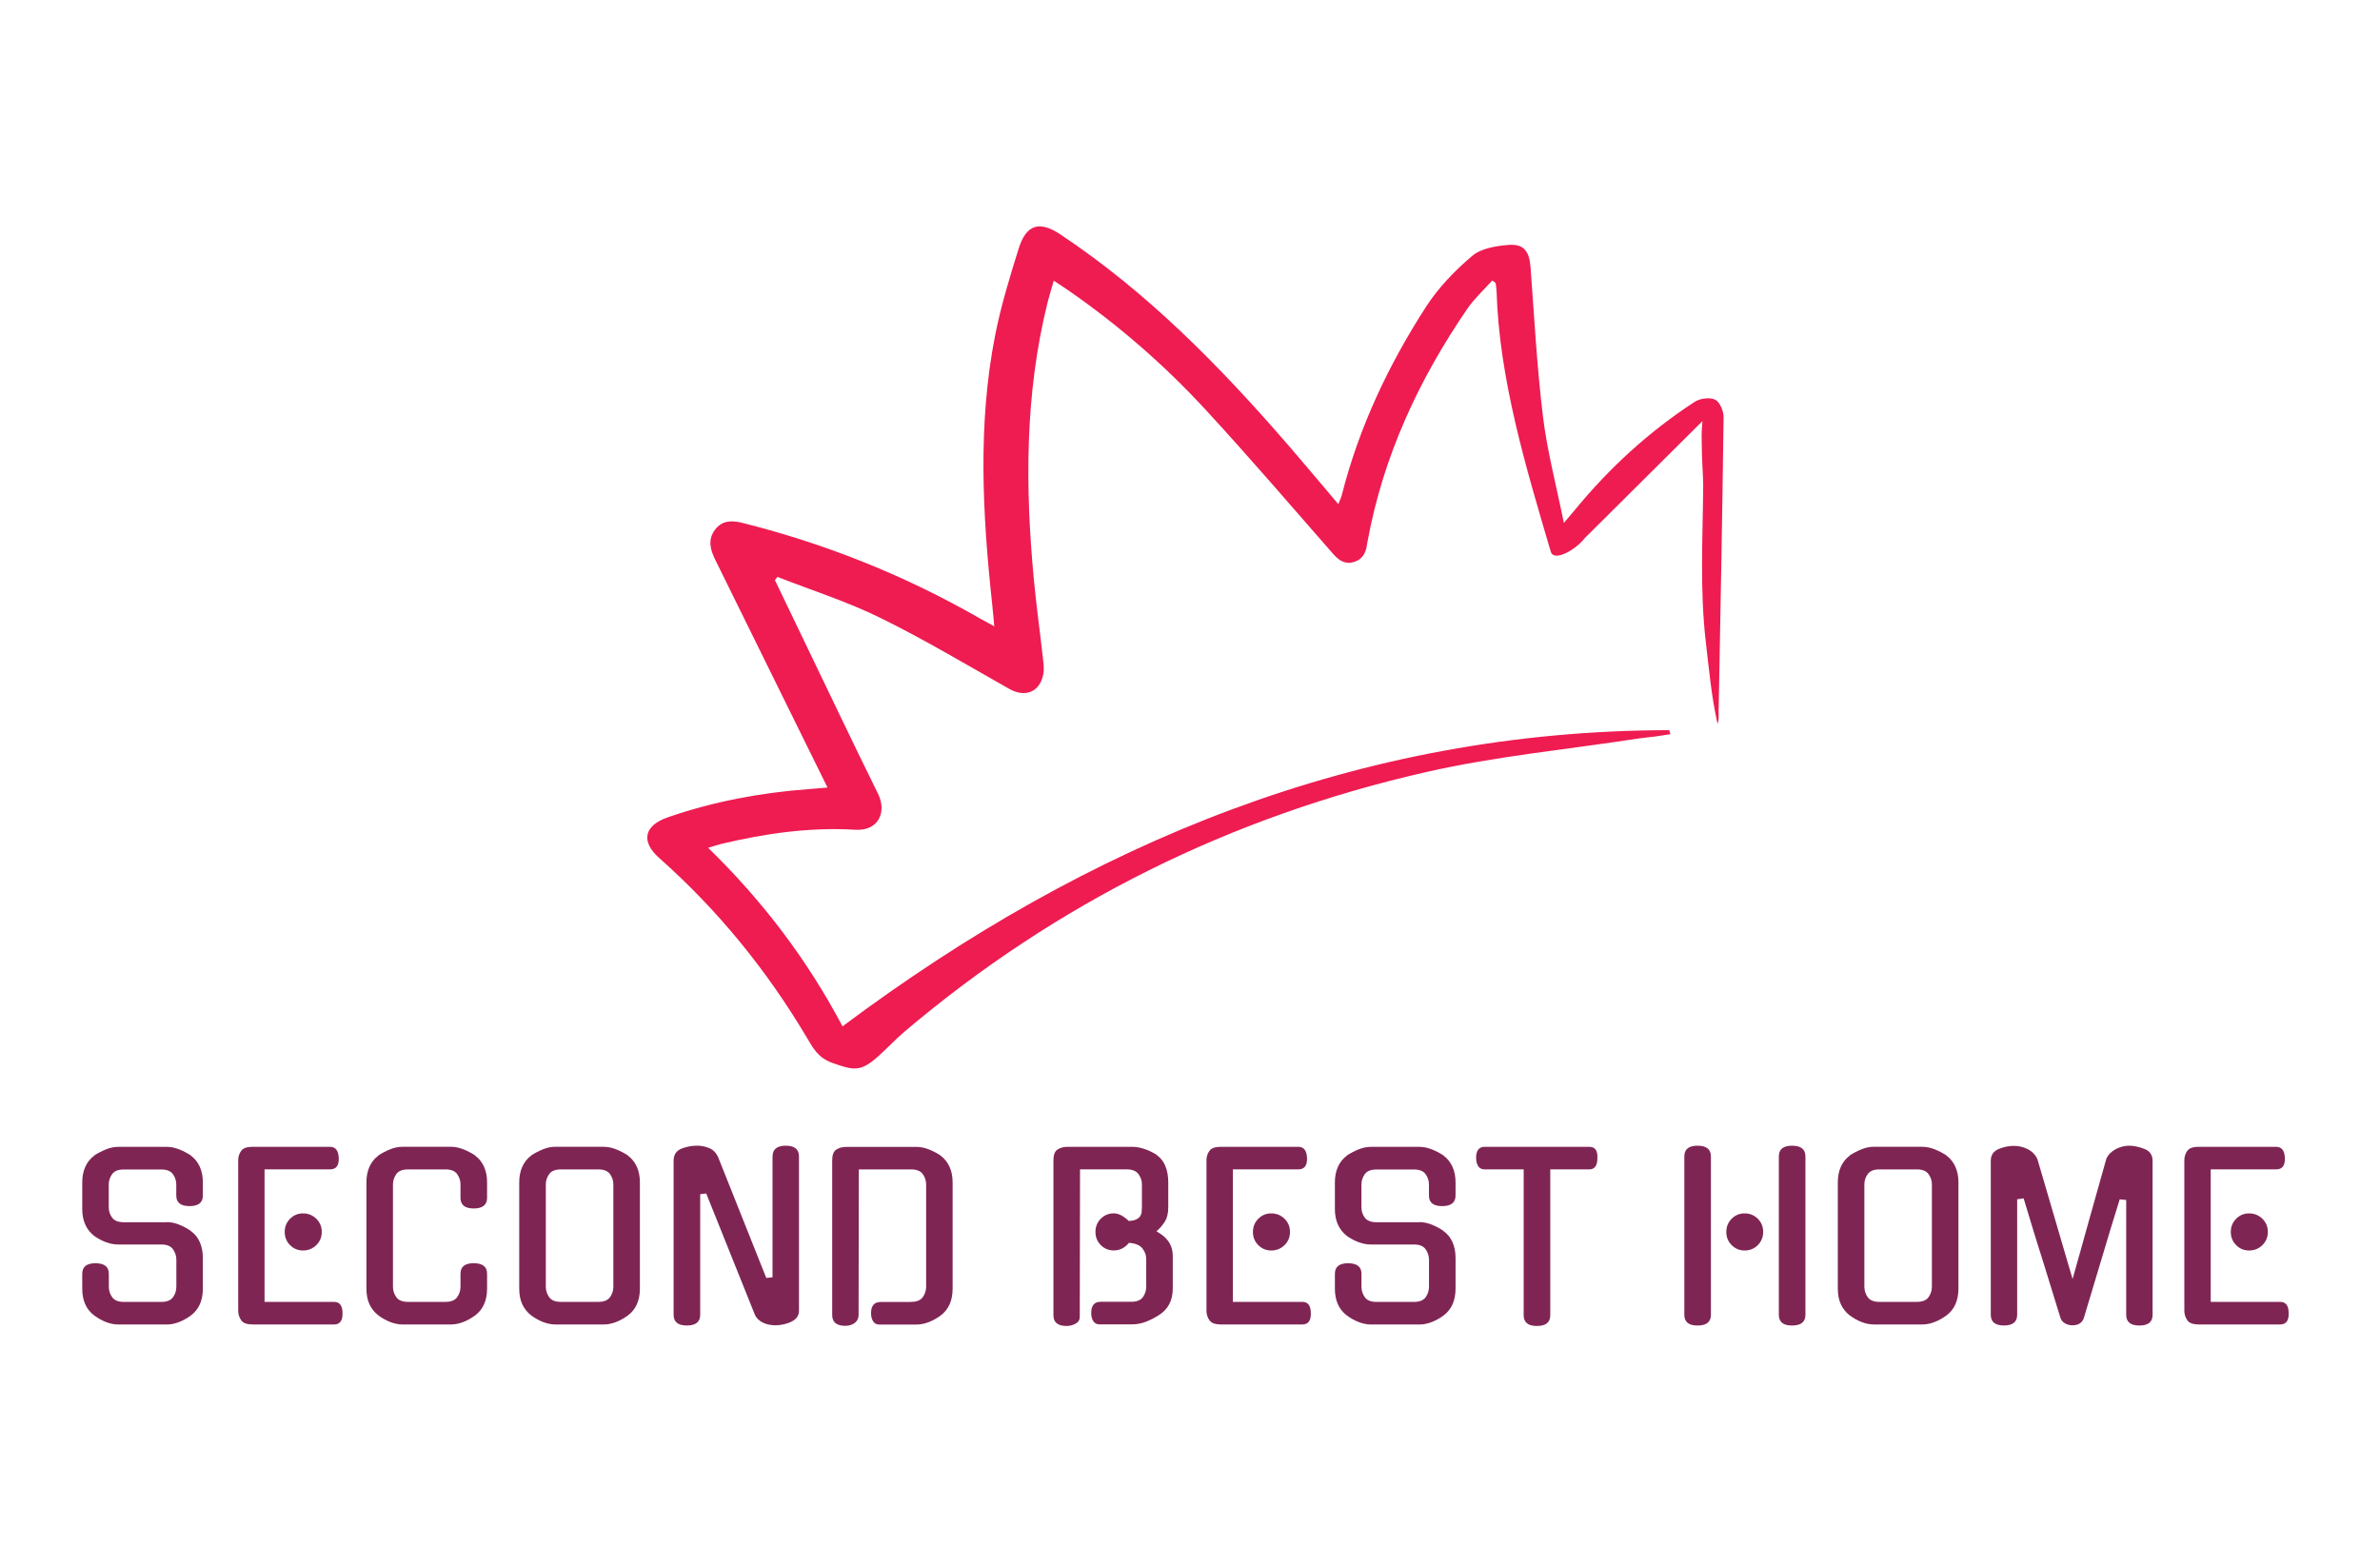 <?xml version="1.0" encoding="utf-8"?>
<!-- Generator: Adobe Illustrator 27.0.0, SVG Export Plug-In . SVG Version: 6.00 Build 0)  -->
<svg version="1.1" id="Layer_1" xmlns="http://www.w3.org/2000/svg" xmlns:xlink="http://www.w3.org/1999/xlink" x="0px" y="0px"
	 viewBox="0 0 595.28 387" style="enable-background:new 0 0 595.28 387;" xml:space="preserve">
<style type="text/css">
	.st0{fill:#EE1C51;}
	.st1{fill:#7F2554;}
</style>
<path class="st0" d="M425.81,105.33c-0.12,1.55-0.26,2.63-0.17,5.82c-0.02,2.91,0.37,8.44,0.36,10.08
	c-0.1,13.35-0.88,26.25,0.67,39.5c0.77,6.55,1.37,13.22,2.78,19.67c0.04,0.2,0.1,0.4,0.15,0.6c0.05-0.12,0.1-0.25,0.13-0.38
	c0.22-0.9,0.11-1.88,0.13-2.83c0.45-24.48,0.93-48.97,1.24-73.45c0.02-1.51-0.94-3.81-2.11-4.37c-1.34-0.65-3.78-0.33-5.12,0.54
	c-11.45,7.45-21.41,16.59-30.06,27.15c-0.64,0.78-1.3,1.53-2.66,3.14c-1.91-9.49-4.17-17.95-5.22-26.56
	c-1.51-12.39-2.18-24.89-3.11-37.35c-0.29-3.98-1.63-5.94-5.51-5.63c-3.12,0.25-6.85,0.85-9.08,2.74
	c-4.34,3.67-8.46,7.95-11.54,12.71c-9.4,14.56-16.76,30.13-21.06,47.03c-0.18,0.72-0.53,1.41-0.89,2.36
	c-4.5-5.3-8.67-10.31-12.94-15.23c-16.92-19.52-34.95-37.85-56.6-52.25c-5.22-3.47-8.52-2.51-10.42,3.58
	c-2.22,7.11-4.42,14.28-5.86,21.58c-4.4,22.32-3.18,44.78-0.77,67.21c0.19,1.73,0.33,3.46,0.54,5.67c-1.47-0.81-2.47-1.34-3.46-1.9
	c-18.72-10.76-38.57-18.72-59.51-23.97c-2.64-0.66-5.06-0.68-6.86,1.67c-1.95,2.55-1.16,5.13,0.11,7.7
	c6.62,13.39,13.2,26.79,19.8,40.18c2.68,5.43,5.36,10.86,8.21,16.64c-1.91,0.16-3.35,0.3-4.8,0.4c-12.01,0.9-23.76,3.1-35.16,7.05
	c-5.97,2.07-6.79,6.05-2.14,10.17c14.67,13.01,26.9,28.03,36.9,44.88c1.57,2.65,2.82,5.09,6.36,6.35c5.4,1.92,7.07,2.31,11.41-1.53
	c2.28-2.02,4.35-4.28,6.67-6.25c38.11-32.31,81.73-53.82,130.31-64.9c17.47-3.99,35.46-5.69,53.22-8.43
	c1.35-0.21,2.72-0.3,4.07-0.48c1.34-0.18,2.67-0.41,4-0.61c-0.1-0.33-0.21-0.66-0.31-1c-77.52,0.1-145.17,28.02-206.78,74.08
	c-8.71-16.48-19.87-31.3-33.61-44.65c1.57-0.47,2.46-0.78,3.36-1c11-2.62,22.16-4.2,33.44-3.52c5.85,0.36,7.93-4.47,5.71-8.97
	c-6.19-12.54-12.19-25.17-18.26-37.77c-2.52-5.24-5.03-10.48-7.55-15.71c0.22-0.26,0.44-0.53,0.65-0.79
	c8.58,3.36,17.44,6.17,25.68,10.22c11.02,5.41,21.59,11.74,32.29,17.79c3.96,2.24,7.66,0.81,8.51-3.68c0.25-1.3,0.05-2.72-0.1-4.06
	c-0.72-6.48-1.62-12.93-2.24-19.42c-2.22-23.35-2.29-46.62,3.43-69.58c0.42-1.7,0.96-3.36,1.53-5.36c1.47,0.98,2.61,1.7,3.72,2.47
	c12.5,8.66,23.92,18.6,34.21,29.75c10.83,11.73,21.22,23.87,31.75,35.89c1.41,1.61,2.82,2.85,5.1,2.31
	c2.42-0.57,3.33-2.35,3.59-4.62c0.02-0.21,0.08-0.41,0.12-0.62c3.9-21.27,12.79-40.42,24.93-58.14c1.76-2.57,4.14-4.73,6.23-7.08
	c0.29,0.19,0.57,0.39,0.86,0.58c0.08,0.7,0.22,1.39,0.24,2.09c0.66,21.98,7.34,44.06,13.56,65.15c0.78,2.64,6.29-0.5,8.47-3.37"/>
<g>
	<path class="st1" d="M41.75,305.67c0.97,0,1.97,0.21,3.02,0.62c1.04,0.41,2.05,0.95,3.02,1.62h-0.06c0.97,0.67,1.71,1.58,2.23,2.74
		c0.52,1.16,0.78,2.48,0.78,3.97v7.66c0,3.02-1.01,5.27-3.02,6.76c-0.97,0.71-1.97,1.26-2.99,1.65c-1.02,0.39-2.02,0.59-2.99,0.59
		H29.57c-0.97,0-1.97-0.2-2.99-0.59c-1.03-0.39-2.02-0.94-2.99-1.65c-2.01-1.49-3.02-3.74-3.02-6.76v-3.69c0-1.75,1.1-2.63,3.3-2.63
		c2.24,0,3.35,0.88,3.35,2.63v3.24c0,0.97,0.28,1.84,0.84,2.63c0.56,0.78,1.53,1.17,2.91,1.17h9.39c1.38,0,2.35-0.39,2.91-1.17
		c0.56-0.78,0.84-1.66,0.84-2.63v-6.76c0-0.93-0.28-1.8-0.84-2.6c-0.56-0.8-1.53-1.2-2.91-1.2H29.57c-1.94,0-3.93-0.71-5.98-2.12
		c-2.01-1.56-3.02-3.82-3.02-6.76v-6.65c0-1.49,0.26-2.8,0.78-3.94c0.52-1.14,1.27-2.06,2.24-2.77h-0.06
		c0.97-0.63,1.97-1.15,3.02-1.57c1.04-0.41,2.05-0.61,3.02-0.61h12.18c0.97,0,1.97,0.21,3.02,0.61c1.04,0.41,2.05,0.93,3.02,1.57
		h-0.06c0.97,0.71,1.71,1.63,2.23,2.77c0.52,1.14,0.78,2.45,0.78,3.94v3.3c0,1.75-1.12,2.63-3.35,2.63c-2.2,0-3.3-0.88-3.3-2.63
		v-2.79c0-0.93-0.28-1.79-0.84-2.57c-0.56-0.78-1.53-1.17-2.91-1.17h-9.39c-1.38,0-2.35,0.39-2.91,1.17
		c-0.56,0.78-0.84,1.64-0.84,2.57v5.7c0,0.97,0.28,1.84,0.84,2.6c0.56,0.76,1.53,1.15,2.91,1.15H41.75z"/>
	<path class="st1" d="M63.1,331.26c-1.38,0-2.31-0.35-2.79-1.06c-0.48-0.71-0.73-1.49-0.73-2.35v-37.66c0-0.86,0.24-1.63,0.73-2.32
		c0.48-0.69,1.42-1.03,2.79-1.03h19.45c1.38,0,2.1,0.93,2.18,2.79c0.07,1.9-0.65,2.85-2.18,2.85H66.17v33.14h17.38
		c1.38,0,2.09,0.91,2.12,2.74c0.07,1.94-0.63,2.91-2.12,2.91H63.1z M80.48,308.13c0,1.3-0.46,2.4-1.37,3.3
		c-0.91,0.89-2.02,1.34-3.32,1.34c-1.27,0-2.35-0.45-3.24-1.34c-0.89-0.89-1.34-1.99-1.34-3.3c0-1.3,0.45-2.4,1.34-3.3
		c0.89-0.89,1.97-1.34,3.24-1.34c1.3,0,2.41,0.45,3.32,1.34C80.02,305.73,80.48,306.83,80.48,308.13z"/>
	<path class="st1" d="M121.83,322.27c0,3.02-1.01,5.27-3.02,6.76c-0.97,0.71-1.97,1.26-2.99,1.65c-1.03,0.39-2.02,0.59-2.99,0.59
		h-12.18c-0.97,0-1.97-0.2-2.99-0.59c-1.02-0.39-2.02-0.94-2.99-1.65c-0.97-0.74-1.71-1.67-2.24-2.77c-0.52-1.1-0.78-2.43-0.78-4
		v-26.54c0-1.49,0.26-2.8,0.78-3.94c0.52-1.14,1.27-2.06,2.24-2.77h-0.06c0.97-0.63,1.97-1.15,3.02-1.57
		c1.04-0.41,2.05-0.61,3.02-0.61h12.18c0.97,0,1.97,0.21,3.02,0.61c1.04,0.41,2.05,0.93,3.02,1.57h-0.06
		c0.97,0.71,1.71,1.63,2.24,2.77c0.52,1.14,0.78,2.45,0.78,3.94v3.86c0,1.79-1.12,2.68-3.35,2.68c-2.2,0-3.3-0.89-3.3-2.68v-3.35
		c0-0.93-0.28-1.79-0.84-2.57c-0.56-0.78-1.53-1.17-2.91-1.17h-9.39c-1.38,0-2.35,0.39-2.91,1.17s-0.84,1.64-0.84,2.57v25.59
		c0,0.97,0.28,1.84,0.84,2.63s1.53,1.17,2.91,1.17h9.39c1.38,0,2.35-0.39,2.91-1.17c0.56-0.78,0.84-1.66,0.84-2.63v-3.24
		c0-1.75,1.1-2.63,3.3-2.63c2.23,0,3.35,0.88,3.35,2.63V322.27z"/>
	<path class="st1" d="M151.05,286.84c0.97,0,1.97,0.21,3.02,0.61c1.04,0.41,2.05,0.93,3.02,1.57h-0.06
		c0.97,0.71,1.71,1.63,2.24,2.77c0.52,1.14,0.78,2.45,0.78,3.94v26.54c0,3.02-1.01,5.27-3.02,6.76c-0.97,0.71-1.97,1.26-2.99,1.65
		c-1.03,0.39-2.02,0.59-2.99,0.59h-12.18c-0.97,0-1.97-0.2-2.99-0.59c-1.02-0.39-2.02-0.94-2.99-1.65
		c-0.97-0.74-1.71-1.67-2.24-2.77c-0.52-1.1-0.78-2.43-0.78-4v-26.54c0-1.49,0.26-2.8,0.78-3.94c0.52-1.14,1.27-2.06,2.24-2.77
		h-0.06c0.97-0.63,1.97-1.15,3.02-1.57c1.04-0.41,2.05-0.61,3.02-0.61H151.05z M149.66,325.62c1.38,0,2.35-0.39,2.91-1.17
		c0.56-0.78,0.84-1.66,0.84-2.63v-25.59c0-0.93-0.28-1.79-0.84-2.57c-0.56-0.78-1.53-1.17-2.91-1.17h-9.39
		c-1.38,0-2.35,0.39-2.91,1.17s-0.84,1.64-0.84,2.57v25.59c0,0.97,0.28,1.84,0.84,2.63s1.53,1.17,2.91,1.17H149.66z"/>
	<path class="st1" d="M193.24,289.24c0-1.79,1.1-2.68,3.3-2.68c2.2,0,3.3,0.89,3.3,2.68v38.56c0,1.3-0.69,2.25-2.07,2.85h0.06
		c-0.6,0.26-1.23,0.47-1.9,0.61s-1.32,0.22-1.96,0.22c-0.48,0-0.99-0.05-1.51-0.14c-0.52-0.09-1.02-0.24-1.48-0.45
		c-0.47-0.2-0.89-0.48-1.29-0.84c-0.39-0.35-0.7-0.79-0.92-1.31l-12.13-30.23l-1.51,0.17v30.17c0,1.79-1.12,2.68-3.35,2.68
		c-2.2,0-3.3-0.89-3.3-2.68v-38.5c0-1.53,0.67-2.55,2.01-3.07c1.23-0.48,2.53-0.73,3.91-0.73c0.97,0,1.95,0.2,2.93,0.59
		c0.99,0.39,1.74,1.13,2.26,2.21l12.07,30.29l1.56-0.17V289.24z"/>
	<path class="st1" d="M227.89,325.62c1.38,0,2.35-0.39,2.91-1.17c0.56-0.78,0.84-1.66,0.84-2.63v-25.59c0-0.93-0.28-1.79-0.84-2.57
		c-0.56-0.78-1.53-1.17-2.91-1.17h-13.08l-0.06,36.43c0,0.82-0.32,1.47-0.95,1.96c-0.63,0.48-1.42,0.73-2.35,0.73
		c-2.2,0-3.3-0.89-3.3-2.68v-38.72c0-1.34,0.34-2.24,1.03-2.68c0.69-0.45,1.52-0.67,2.49-0.67h17.6c0.97,0,1.97,0.21,3.02,0.61
		c1.04,0.41,2.05,0.93,3.02,1.57h-0.06c0.97,0.71,1.71,1.63,2.24,2.77c0.52,1.14,0.78,2.45,0.78,3.94v26.54
		c0,3.02-1.01,5.27-3.02,6.76c-0.97,0.71-1.97,1.26-2.99,1.65c-1.03,0.39-2.02,0.59-2.99,0.59h-9.39c-0.63,0-1.13-0.26-1.48-0.78
		c-0.35-0.52-0.53-1.21-0.53-2.07c0-1.86,0.8-2.79,2.4-2.79H227.89z"/>
	<path class="st1" d="M286.67,314.72c0-0.86-0.32-1.69-0.95-2.49c-0.63-0.8-1.75-1.26-3.35-1.37c-1.04,1.27-2.31,1.9-3.8,1.9
		c-1.27,0-2.35-0.45-3.24-1.34c-0.89-0.89-1.34-1.99-1.34-3.3c0-1.3,0.45-2.4,1.34-3.3c0.89-0.89,1.97-1.34,3.24-1.34
		c0.67,0,1.33,0.19,1.98,0.56c0.65,0.37,1.24,0.82,1.76,1.34c0.82-0.04,1.45-0.17,1.9-0.39c0.45-0.22,0.77-0.49,0.98-0.81
		c0.2-0.32,0.33-0.68,0.36-1.09c0.04-0.41,0.06-0.82,0.06-1.23v-5.64c0-0.93-0.29-1.79-0.87-2.57c-0.58-0.78-1.56-1.17-2.93-1.17
		h-11.68l-0.06,36.88c0,0.75-0.34,1.31-1.03,1.7c-0.69,0.39-1.44,0.59-2.26,0.59c-2.2,0-3.3-0.89-3.3-2.68v-38.78
		c0-1.34,0.34-2.24,1.03-2.68c0.69-0.45,1.52-0.67,2.49-0.67h16.21c0.97,0,2,0.19,3.1,0.56c1.1,0.37,2.13,0.88,3.1,1.51h-0.06
		c0.97,0.71,1.69,1.64,2.15,2.79c0.47,1.16,0.7,2.5,0.7,4.02v6.31c0,1.49-0.32,2.71-0.95,3.66c-0.63,0.95-1.3,1.7-2.01,2.26
		c0.48,0.3,0.95,0.61,1.4,0.92c0.45,0.32,0.82,0.66,1.12,1.03c0.48,0.52,0.87,1.14,1.15,1.84c0.28,0.71,0.42,1.55,0.42,2.51v7.99
		c0,3.05-1.19,5.31-3.58,6.76c-1.19,0.75-2.32,1.3-3.38,1.68c-1.06,0.37-2.11,0.56-3.16,0.56h-8.27c-0.63,0-1.13-0.26-1.48-0.78
		c-0.35-0.52-0.53-1.21-0.53-2.07c0-1.86,0.78-2.79,2.35-2.79h7.66c1.38,0,2.35-0.39,2.91-1.17c0.56-0.78,0.84-1.66,0.84-2.63
		V314.72z"/>
	<path class="st1" d="M305.28,331.26c-1.38,0-2.31-0.35-2.79-1.06c-0.48-0.71-0.73-1.49-0.73-2.35v-37.66
		c0-0.86,0.24-1.63,0.73-2.32c0.48-0.69,1.42-1.03,2.79-1.03h19.45c1.38,0,2.1,0.93,2.18,2.79c0.07,1.9-0.65,2.85-2.18,2.85h-16.37
		v33.14h17.38c1.38,0,2.09,0.91,2.12,2.74c0.07,1.94-0.63,2.91-2.12,2.91H305.28z M322.65,308.13c0,1.3-0.46,2.4-1.37,3.3
		c-0.91,0.89-2.02,1.34-3.32,1.34c-1.27,0-2.35-0.45-3.24-1.34c-0.89-0.89-1.34-1.99-1.34-3.3c0-1.3,0.45-2.4,1.34-3.3
		c0.89-0.89,1.97-1.34,3.24-1.34c1.3,0,2.41,0.45,3.32,1.34C322.2,305.73,322.65,306.83,322.65,308.13z"/>
	<path class="st1" d="M355.06,305.67c0.97,0,1.97,0.21,3.02,0.62s2.05,0.95,3.02,1.62h-0.06c0.97,0.67,1.71,1.58,2.24,2.74
		c0.52,1.16,0.78,2.48,0.78,3.97v7.66c0,3.02-1.01,5.27-3.02,6.76c-0.97,0.71-1.97,1.26-2.99,1.65c-1.03,0.39-2.02,0.59-2.99,0.59
		h-12.18c-0.97,0-1.96-0.2-2.99-0.59c-1.03-0.39-2.02-0.94-2.99-1.65c-2.01-1.49-3.02-3.74-3.02-6.76v-3.69
		c0-1.75,1.1-2.63,3.3-2.63c2.23,0,3.35,0.88,3.35,2.63v3.24c0,0.97,0.28,1.84,0.84,2.63s1.53,1.17,2.91,1.17h9.39
		c1.38,0,2.35-0.39,2.91-1.17s0.84-1.66,0.84-2.63v-6.76c0-0.93-0.28-1.8-0.84-2.6s-1.53-1.2-2.91-1.2h-10.79
		c-1.94,0-3.93-0.71-5.98-2.12c-2.01-1.56-3.02-3.82-3.02-6.76v-6.65c0-1.49,0.26-2.8,0.78-3.94c0.52-1.14,1.27-2.06,2.24-2.77
		h-0.06c0.97-0.63,1.97-1.15,3.02-1.57c1.04-0.41,2.05-0.61,3.02-0.61h12.18c0.97,0,1.97,0.21,3.02,0.61
		c1.04,0.41,2.05,0.93,3.02,1.57h-0.06c0.97,0.71,1.71,1.63,2.24,2.77c0.52,1.14,0.78,2.45,0.78,3.94v3.3
		c0,1.75-1.12,2.63-3.35,2.63c-2.2,0-3.3-0.88-3.3-2.63v-2.79c0-0.93-0.28-1.79-0.84-2.57s-1.53-1.17-2.91-1.17h-9.39
		c-1.38,0-2.35,0.39-2.91,1.17s-0.84,1.64-0.84,2.57v5.7c0,0.97,0.28,1.84,0.84,2.6c0.56,0.76,1.53,1.15,2.91,1.15H355.06z"/>
	<path class="st1" d="M387.75,328.97c0,1.79-1.12,2.68-3.35,2.68c-2.2,0-3.3-0.89-3.3-2.68v-36.49h-9.78
		c-1.34,0-2.05-0.95-2.12-2.85c0-1.86,0.71-2.79,2.12-2.79h26.21c1.42,0,2.09,0.93,2.01,2.79c0,1.9-0.67,2.85-2.01,2.85h-9.78
		V328.97z"/>
	<path class="st1" d="M427.93,328.86c0,1.79-1.12,2.68-3.35,2.68c-2.2,0-3.3-0.89-3.3-2.68v-39.62c0-1.79,1.1-2.68,3.3-2.68
		c2.23,0,3.35,0.89,3.35,2.68V328.86z M441,308.13c0,1.3-0.45,2.4-1.34,3.3c-0.89,0.89-1.99,1.34-3.3,1.34
		c-1.27,0-2.35-0.45-3.24-1.34c-0.89-0.89-1.34-1.99-1.34-3.3c0-1.3,0.45-2.4,1.34-3.3c0.89-0.89,1.97-1.34,3.24-1.34
		c1.3,0,2.4,0.45,3.3,1.34C440.56,305.73,441,306.83,441,308.13z M444.92,289.24c0-1.79,1.1-2.68,3.3-2.68
		c2.24,0,3.35,0.89,3.35,2.68v39.62c0,1.79-1.12,2.68-3.35,2.68c-2.2,0-3.3-0.89-3.3-2.68V289.24z"/>
	<path class="st1" d="M480.85,286.84c0.97,0,1.97,0.21,3.02,0.61c1.04,0.41,2.05,0.93,3.02,1.57h-0.06
		c0.97,0.71,1.71,1.63,2.23,2.77c0.52,1.14,0.78,2.45,0.78,3.94v26.54c0,3.02-1.01,5.27-3.02,6.76c-0.97,0.71-1.97,1.26-2.99,1.65
		c-1.02,0.39-2.02,0.59-2.99,0.59h-12.18c-0.97,0-1.97-0.2-2.99-0.59c-1.03-0.39-2.02-0.94-2.99-1.65
		c-0.97-0.74-1.71-1.67-2.23-2.77c-0.52-1.1-0.78-2.43-0.78-4v-26.54c0-1.49,0.26-2.8,0.78-3.94c0.52-1.14,1.27-2.06,2.23-2.77
		h-0.06c0.97-0.63,1.97-1.15,3.02-1.57c1.04-0.41,2.05-0.61,3.02-0.61H480.85z M479.45,325.62c1.38,0,2.35-0.39,2.91-1.17
		s0.84-1.66,0.84-2.63v-25.59c0-0.93-0.28-1.79-0.84-2.57s-1.53-1.17-2.91-1.17h-9.39c-1.38,0-2.35,0.39-2.91,1.17
		s-0.84,1.64-0.84,2.57v25.59c0,0.97,0.28,1.84,0.84,2.63s1.53,1.17,2.91,1.17H479.45z"/>
	<path class="st1" d="M532.53,286.56c1.19,0,2.5,0.28,3.91,0.84c1.3,0.52,1.96,1.51,1.96,2.96v38.5c0,1.79-1.1,2.68-3.3,2.68
		c-2.2,0-3.3-0.89-3.3-2.68v-28.72l-1.62-0.17l-2.24,7.26l-6.71,22.35c-0.41,1.3-1.42,1.94-3.02,1.9c-0.71-0.04-1.32-0.22-1.84-0.56
		c-0.52-0.33-0.88-0.82-1.06-1.45l-4.02-13.02c-0.82-2.57-1.64-5.19-2.46-7.85c-0.82-2.66-1.71-5.62-2.68-8.86l-1.62,0.22v28.89
		c0,1.79-1.1,2.68-3.3,2.68s-3.3-0.89-3.3-2.68v-38.5c0-1.42,0.65-2.4,1.96-2.96c1.38-0.56,2.7-0.82,3.97-0.78
		c0.56,0,1.14,0.08,1.73,0.22c0.59,0.15,1.15,0.36,1.68,0.64c0.52,0.28,0.99,0.63,1.4,1.06c0.41,0.43,0.73,0.92,0.95,1.48l8.77,29.9
		c0.63-2.2,1.3-4.58,2.01-7.15c0.71-2.57,1.43-5.18,2.18-7.82c0.74-2.64,1.48-5.26,2.21-7.85c0.73-2.59,1.41-5,2.04-7.24
		c0.22-0.52,0.54-0.99,0.95-1.4c0.41-0.41,0.88-0.75,1.4-1.03c0.52-0.28,1.07-0.49,1.65-0.64
		C531.41,286.63,531.98,286.56,532.53,286.56z"/>
	<path class="st1" d="M549.86,331.26c-1.38,0-2.31-0.35-2.79-1.06c-0.48-0.71-0.73-1.49-0.73-2.35v-37.66
		c0-0.86,0.24-1.63,0.73-2.32c0.48-0.69,1.42-1.03,2.79-1.03h19.45c1.38,0,2.1,0.93,2.18,2.79c0.07,1.9-0.65,2.85-2.18,2.85h-16.37
		v33.14h17.38c1.38,0,2.09,0.91,2.12,2.74c0.07,1.94-0.63,2.91-2.12,2.91H549.86z M567.23,308.13c0,1.3-0.46,2.4-1.37,3.3
		c-0.91,0.89-2.02,1.34-3.32,1.34c-1.27,0-2.35-0.45-3.24-1.34c-0.89-0.89-1.34-1.99-1.34-3.3c0-1.3,0.45-2.4,1.34-3.3
		c0.89-0.89,1.97-1.34,3.24-1.34c1.3,0,2.41,0.45,3.32,1.34C566.78,305.73,567.23,306.83,567.23,308.13z"/>
</g>
</svg>
